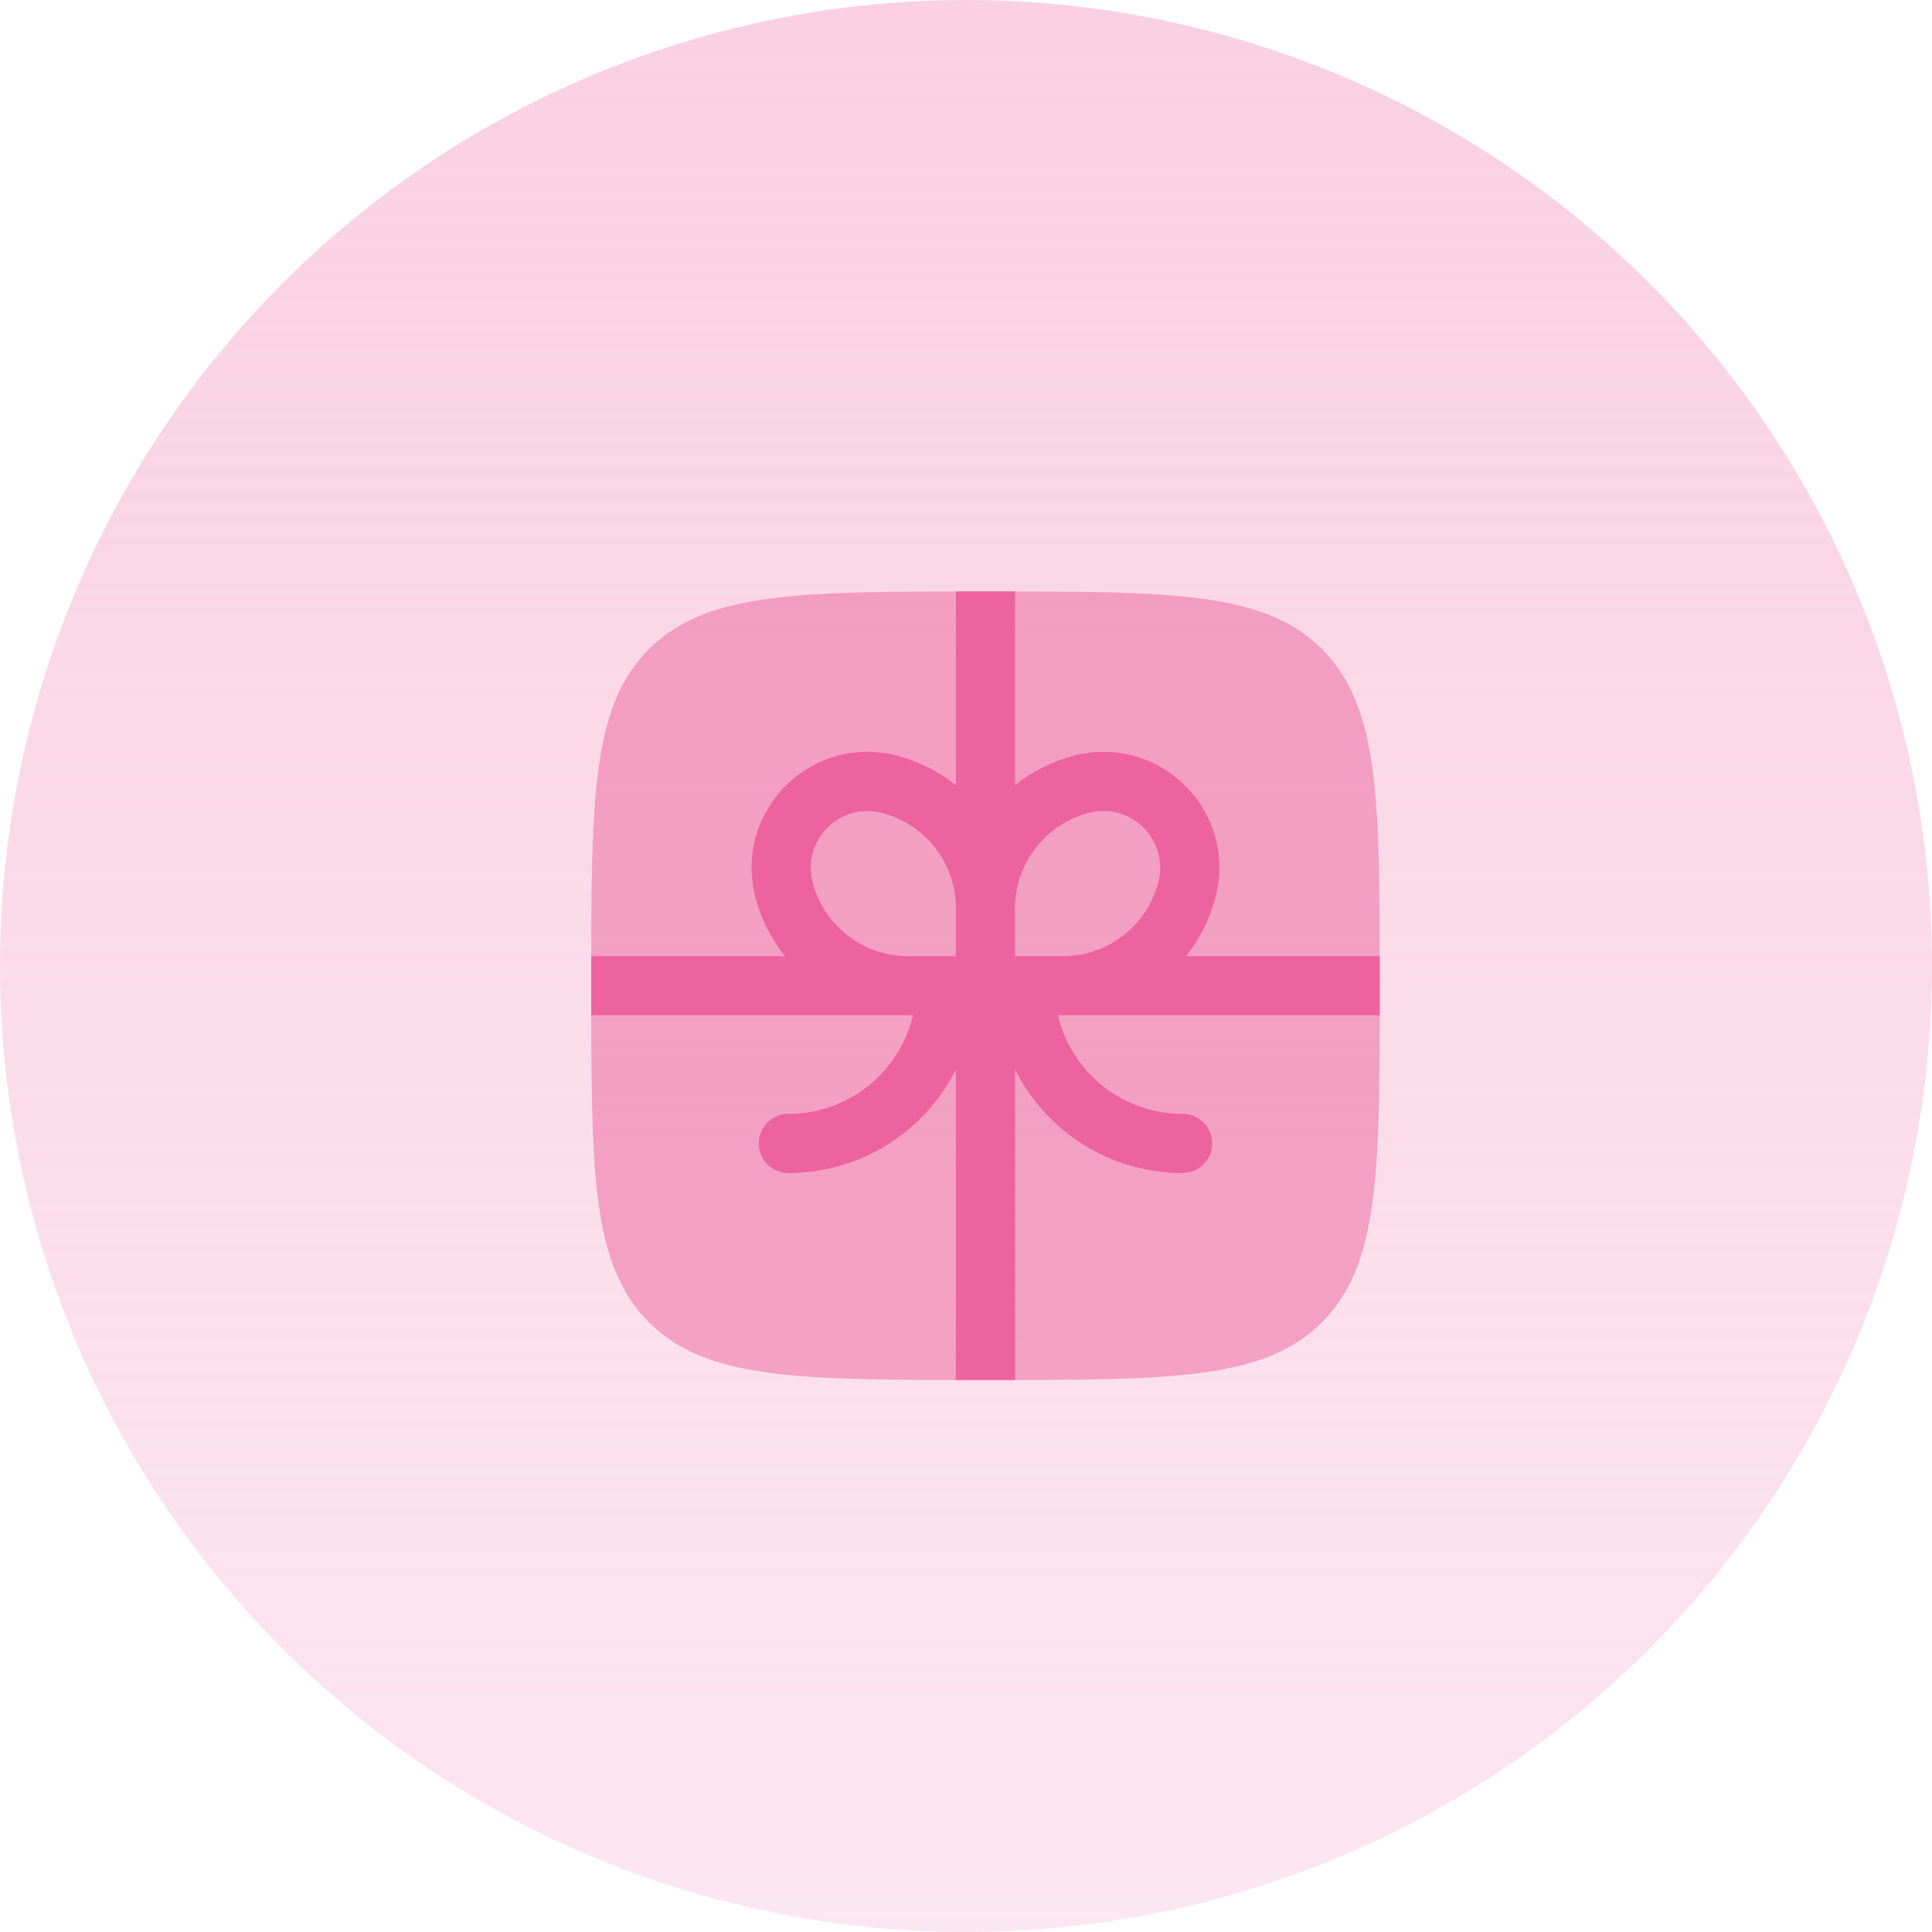 <svg width="48" height="48" viewBox="0 0 48 48" fill="none" xmlns="http://www.w3.org/2000/svg">
<g clip-path="url(#clip0_625_577)">
<circle cx="24" cy="24" r="24" fill="url(#paint0_linear_625_577)"/>
<path opacity="0.5" d="M14.688 24.49C14.688 19.872 14.688 17.563 16.122 16.128C17.557 14.694 19.866 14.694 24.483 14.694C29.101 14.694 31.41 14.694 32.845 16.128C34.279 17.563 34.279 19.872 34.279 24.49C34.279 29.108 34.279 31.416 32.845 32.851C31.41 34.286 29.101 34.286 24.483 34.286C19.866 34.286 17.557 34.286 16.122 32.851C14.688 31.416 14.688 29.108 14.688 24.49Z" fill="#ED639E"/>
<path fill-rule="evenodd" clip-rule="evenodd" d="M19.501 23.755H14.688C14.688 23.993 14.688 24.238 14.688 24.49C14.688 24.741 14.688 24.986 14.688 25.224H22.512C22.527 25.225 22.543 25.225 22.559 25.225H22.684C22.352 26.629 21.091 27.673 19.585 27.673C19.18 27.673 18.851 28.002 18.851 28.408C18.851 28.814 19.18 29.143 19.585 29.143C21.407 29.143 22.985 28.096 23.749 26.57V34.285C23.987 34.286 24.232 34.286 24.483 34.286C24.735 34.286 24.98 34.286 25.218 34.285V26.57C25.982 28.096 27.559 29.143 29.381 29.143C29.787 29.143 30.116 28.814 30.116 28.408C30.116 28.002 29.787 27.673 29.381 27.673C27.876 27.673 26.615 26.629 26.283 25.225H26.408C26.424 25.225 26.44 25.225 26.455 25.224H34.279C34.279 24.986 34.279 24.741 34.279 24.49C34.279 24.238 34.279 23.993 34.279 23.755H29.466C29.81 23.326 30.067 22.819 30.207 22.259C30.734 20.15 28.823 18.24 26.714 18.767C26.154 18.907 25.648 19.164 25.218 19.508V14.694C24.98 14.694 24.735 14.694 24.483 14.694C24.232 14.694 23.987 14.694 23.749 14.694V19.507C23.319 19.164 22.813 18.907 22.253 18.767C20.144 18.24 18.233 20.15 18.761 22.259C18.901 22.819 19.157 23.326 19.501 23.755ZM23.749 23.755H22.522C21.415 23.738 20.455 22.98 20.186 21.903C19.928 20.87 20.863 19.934 21.896 20.192C22.973 20.462 23.732 21.421 23.749 22.528V23.755ZM26.445 23.755H25.218V22.565L25.218 22.536C25.231 21.426 25.991 20.462 27.071 20.192C28.104 19.934 29.039 20.87 28.781 21.903C28.512 22.98 27.552 23.738 26.445 23.755Z" fill="#ED639E"/>
</g>
<defs>
<linearGradient id="paint0_linear_625_577" x1="24.49" y1="-38.204" x2="24.49" y2="101.388" gradientUnits="userSpaceOnUse">
<stop stop-color="#F8BFD7"/>
<stop offset="1" stop-color="#F8BFD7" stop-opacity="0"/>
</linearGradient>
<clipPath id="clip0_625_577">
<rect width="48" height="48" fill="white"/>
</clipPath>
</defs>
</svg>
